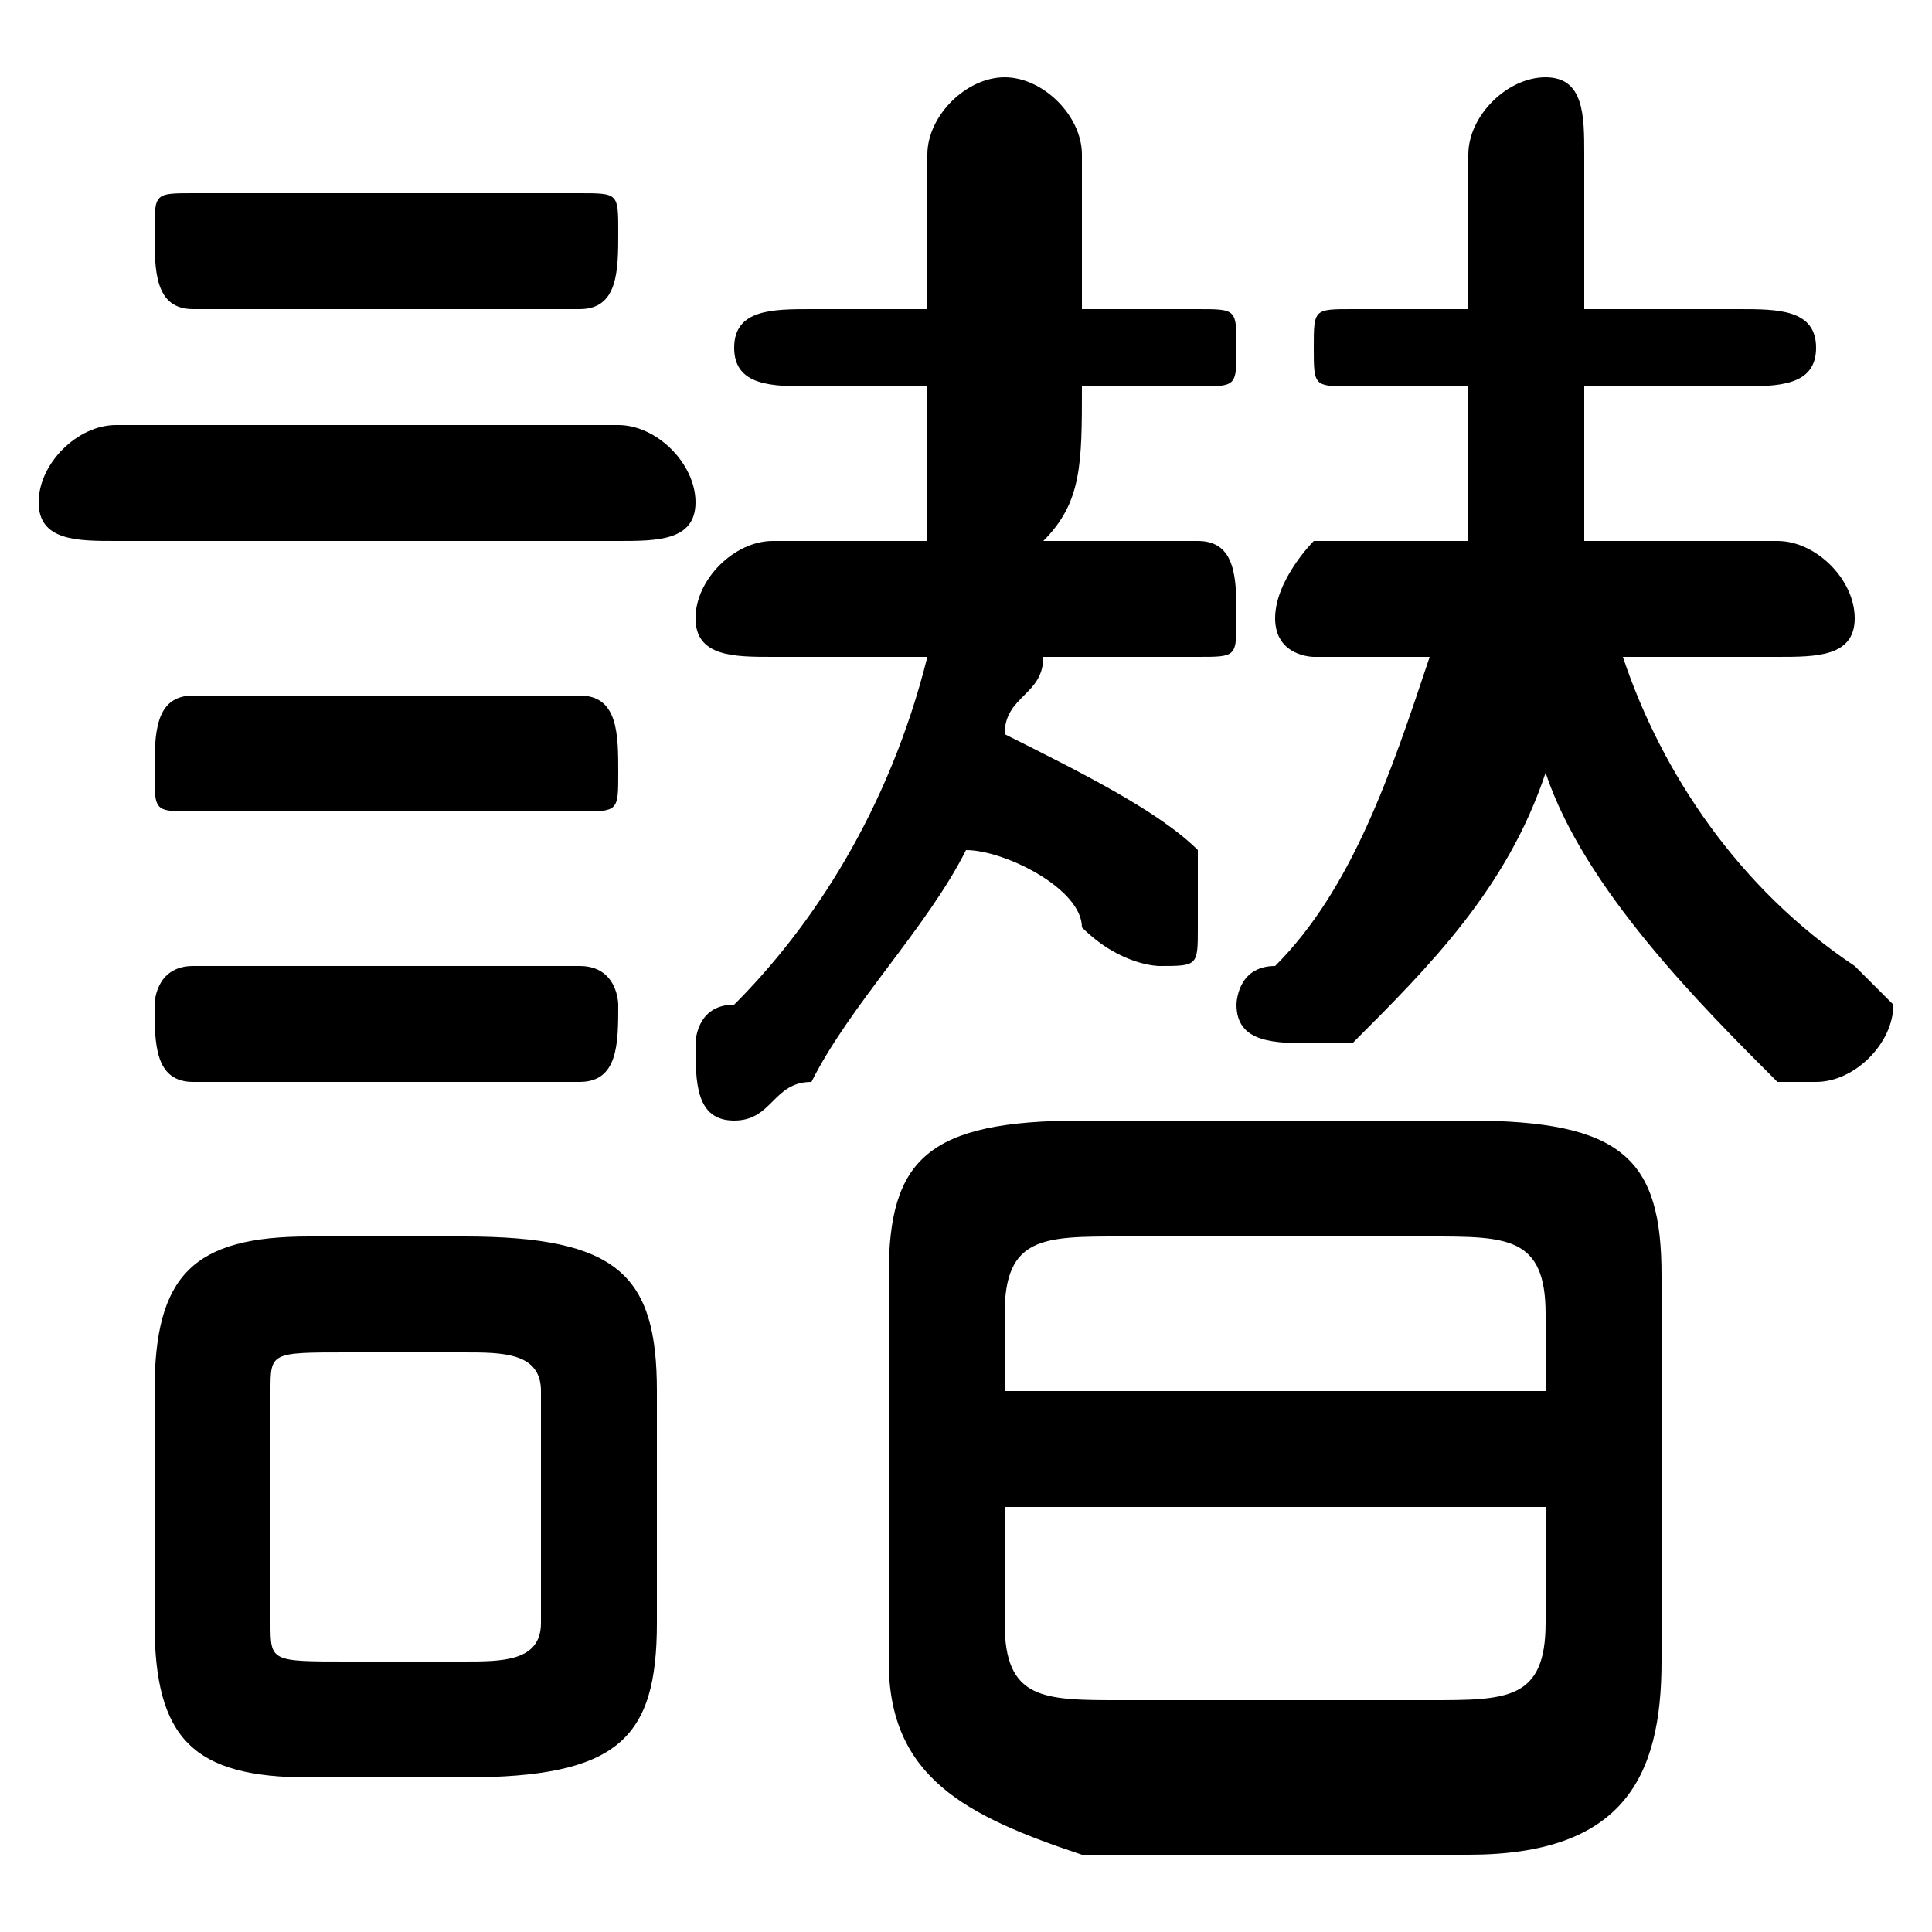 <svg xmlns="http://www.w3.org/2000/svg" viewBox="0 -44.0 50.0 50.0">
    <rect x="0" y="-44.0" width="50.0" height="50.0" fill="#808080" stroke="none"/>
    <g transform="scale(1, -1)">
        <!-- ボディの枠 -->
        <rect x="0" y="-6.0" width="50.0" height="50.0"
            stroke="white" fill="white"/>
        <!-- グリフ座標系の原点 -->
        <circle cx="0" cy="0" r="5" fill="white"/>
        <!-- グリフのアウトライン -->
        <g style="fill:black;stroke:#000000;stroke-width:0;stroke-linecap:round;stroke-linejoin:round;">
        <path d="M 38.0 -4.0 C 42.0 -4.0 43.0 -2.0 43.0 1.0 L 43.0 11.0 C 43.0 14.0 42.0 15.0 38.0 15.0 L 28.0 15.0 C 24.0 15.0 23.0 14.0 23.0 11.0 L 23.0 1.0 C 23.0 -2.0 25.0 -3.0 28.0 -4.0 Z M 29.0 -0.0 C 27.0 -0.0 26.0 -0.0 26.0 2.0 L 26.0 5.0 L 40.0 5.0 L 40.0 2.0 C 40.0 -0.0 39.0 -0.0 37.0 -0.0 Z M 40.0 8.0 L 26.0 8.0 L 26.0 10.0 C 26.0 12.0 27.0 12.0 29.0 12.0 L 37.0 12.0 C 39.0 12.0 40.0 12.0 40.0 10.0 Z M 37.0 27.0 C 36.0 24.0 35.0 21.0 33.0 19.0 C 32.0 19.0 32.0 18.0 32.0 18.0 C 32.0 17.0 33.0 17.0 34.0 17.0 C 34.0 17.0 35.0 17.0 35.0 17.0 C 37.0 19.0 39.0 21.0 40.0 24.0 C 41.0 21.0 44.0 18.0 46.0 16.0 C 46.0 16.0 47.0 16.0 47.0 16.0 C 48.0 16.0 49.0 17.0 49.0 18.0 C 49.0 18.0 48.0 19.0 48.0 19.0 C 45.0 21.0 43.0 24.0 42.0 27.0 L 46.0 27.0 C 47.0 27.0 48.0 27.0 48.0 28.0 C 48.0 29.0 47.0 30.0 46.0 30.0 L 41.0 30.0 C 41.0 31.0 41.0 32.0 41.0 34.0 L 45.0 34.0 C 46.0 34.0 47.0 34.0 47.0 35.0 C 47.0 36.0 46.0 36.0 45.0 36.0 L 41.0 36.0 L 41.0 40.0 C 41.0 41.0 41.0 42.0 40.0 42.0 C 39.0 42.0 38.0 41.0 38.0 40.0 L 38.0 36.0 L 35.0 36.0 C 34.0 36.0 34.0 36.0 34.0 35.0 C 34.0 34.0 34.0 34.0 35.0 34.0 L 38.0 34.0 C 38.0 32.0 38.0 31.0 38.0 30.0 L 34.0 30.0 C 34.0 30.0 33.0 29.0 33.0 28.0 C 33.0 27.0 34.0 27.0 34.0 27.0 Z M 12.0 -2.0 C 16.0 -2.0 17.0 -1.0 17.0 2.0 L 17.0 8.0 C 17.0 11.0 16.0 12.0 12.0 12.0 L 8.0 12.0 C 5.0 12.0 4.0 11.0 4.0 8.0 L 4.0 2.0 C 4.0 -1.0 5.0 -2.0 8.0 -2.0 Z M 9.0 1.0 C 7.0 1.0 7.0 1.0 7.0 2.0 L 7.0 8.0 C 7.0 9.0 7.0 9.0 9.0 9.0 L 12.0 9.0 C 13.0 9.0 14.0 9.0 14.0 8.0 L 14.0 2.0 C 14.0 1.0 13.0 1.0 12.0 1.0 Z M 24.0 36.0 L 21.0 36.0 C 20.0 36.0 19.0 36.0 19.0 35.0 C 19.0 34.0 20.0 34.0 21.0 34.0 L 24.0 34.0 C 24.0 32.0 24.0 31.0 24.0 30.0 L 20.0 30.0 C 19.0 30.0 18.0 29.0 18.0 28.0 C 18.0 27.0 19.0 27.0 20.0 27.0 L 24.0 27.0 C 23.0 23.0 21.0 20.0 19.0 18.0 C 18.0 18.0 18.0 17.0 18.0 17.0 C 18.0 16.0 18.0 15.0 19.0 15.0 C 20.0 15.0 20.0 16.0 21.0 16.0 C 22.0 18.0 24.0 20.0 25.0 22.0 C 26.0 22.0 28.0 21.0 28.0 20.0 C 29.0 19.0 30.0 19.0 30.0 19.0 C 31.0 19.0 31.0 19.0 31.0 20.0 C 31.0 21.0 31.0 21.0 31.0 22.0 C 30.0 23.0 28.0 24.0 26.0 25.0 C 26.0 26.0 27.0 26.0 27.0 27.0 L 31.0 27.0 C 32.0 27.0 32.0 27.0 32.0 28.0 C 32.0 29.0 32.0 30.0 31.0 30.0 L 27.0 30.0 C 28.0 31.0 28.0 32.0 28.0 34.0 L 31.0 34.0 C 32.0 34.0 32.0 34.0 32.0 35.0 C 32.0 36.0 32.0 36.0 31.0 36.0 L 28.0 36.0 L 28.0 40.0 C 28.0 41.0 27.0 42.0 26.0 42.0 C 25.0 42.0 24.0 41.0 24.0 40.0 Z M 15.0 36.0 C 16.0 36.0 16.0 37.0 16.0 38.0 C 16.0 39.0 16.0 39.0 15.0 39.0 L 5.0 39.0 C 4.0 39.0 4.0 39.0 4.0 38.0 C 4.0 37.0 4.0 36.0 5.0 36.0 Z M 15.0 23.0 C 16.0 23.0 16.0 23.0 16.0 24.0 C 16.0 25.0 16.0 26.0 15.0 26.0 L 5.0 26.0 C 4.0 26.0 4.0 25.0 4.0 24.0 C 4.0 23.0 4.0 23.0 5.0 23.0 Z M 15.0 16.0 C 16.0 16.0 16.0 17.0 16.0 18.0 C 16.0 18.0 16.0 19.0 15.0 19.0 L 5.0 19.0 C 4.0 19.0 4.0 18.0 4.0 18.0 C 4.0 17.0 4.0 16.0 5.0 16.0 Z M 16.0 30.0 C 17.0 30.0 18.0 30.0 18.0 31.0 C 18.0 32.0 17.0 33.0 16.0 33.0 L 3.0 33.0 C 2.0 33.0 1.0 32.0 1.0 31.0 C 1.0 30.0 2.0 30.0 3.0 30.0 Z"/>
    </g>
    </g>
</svg>
